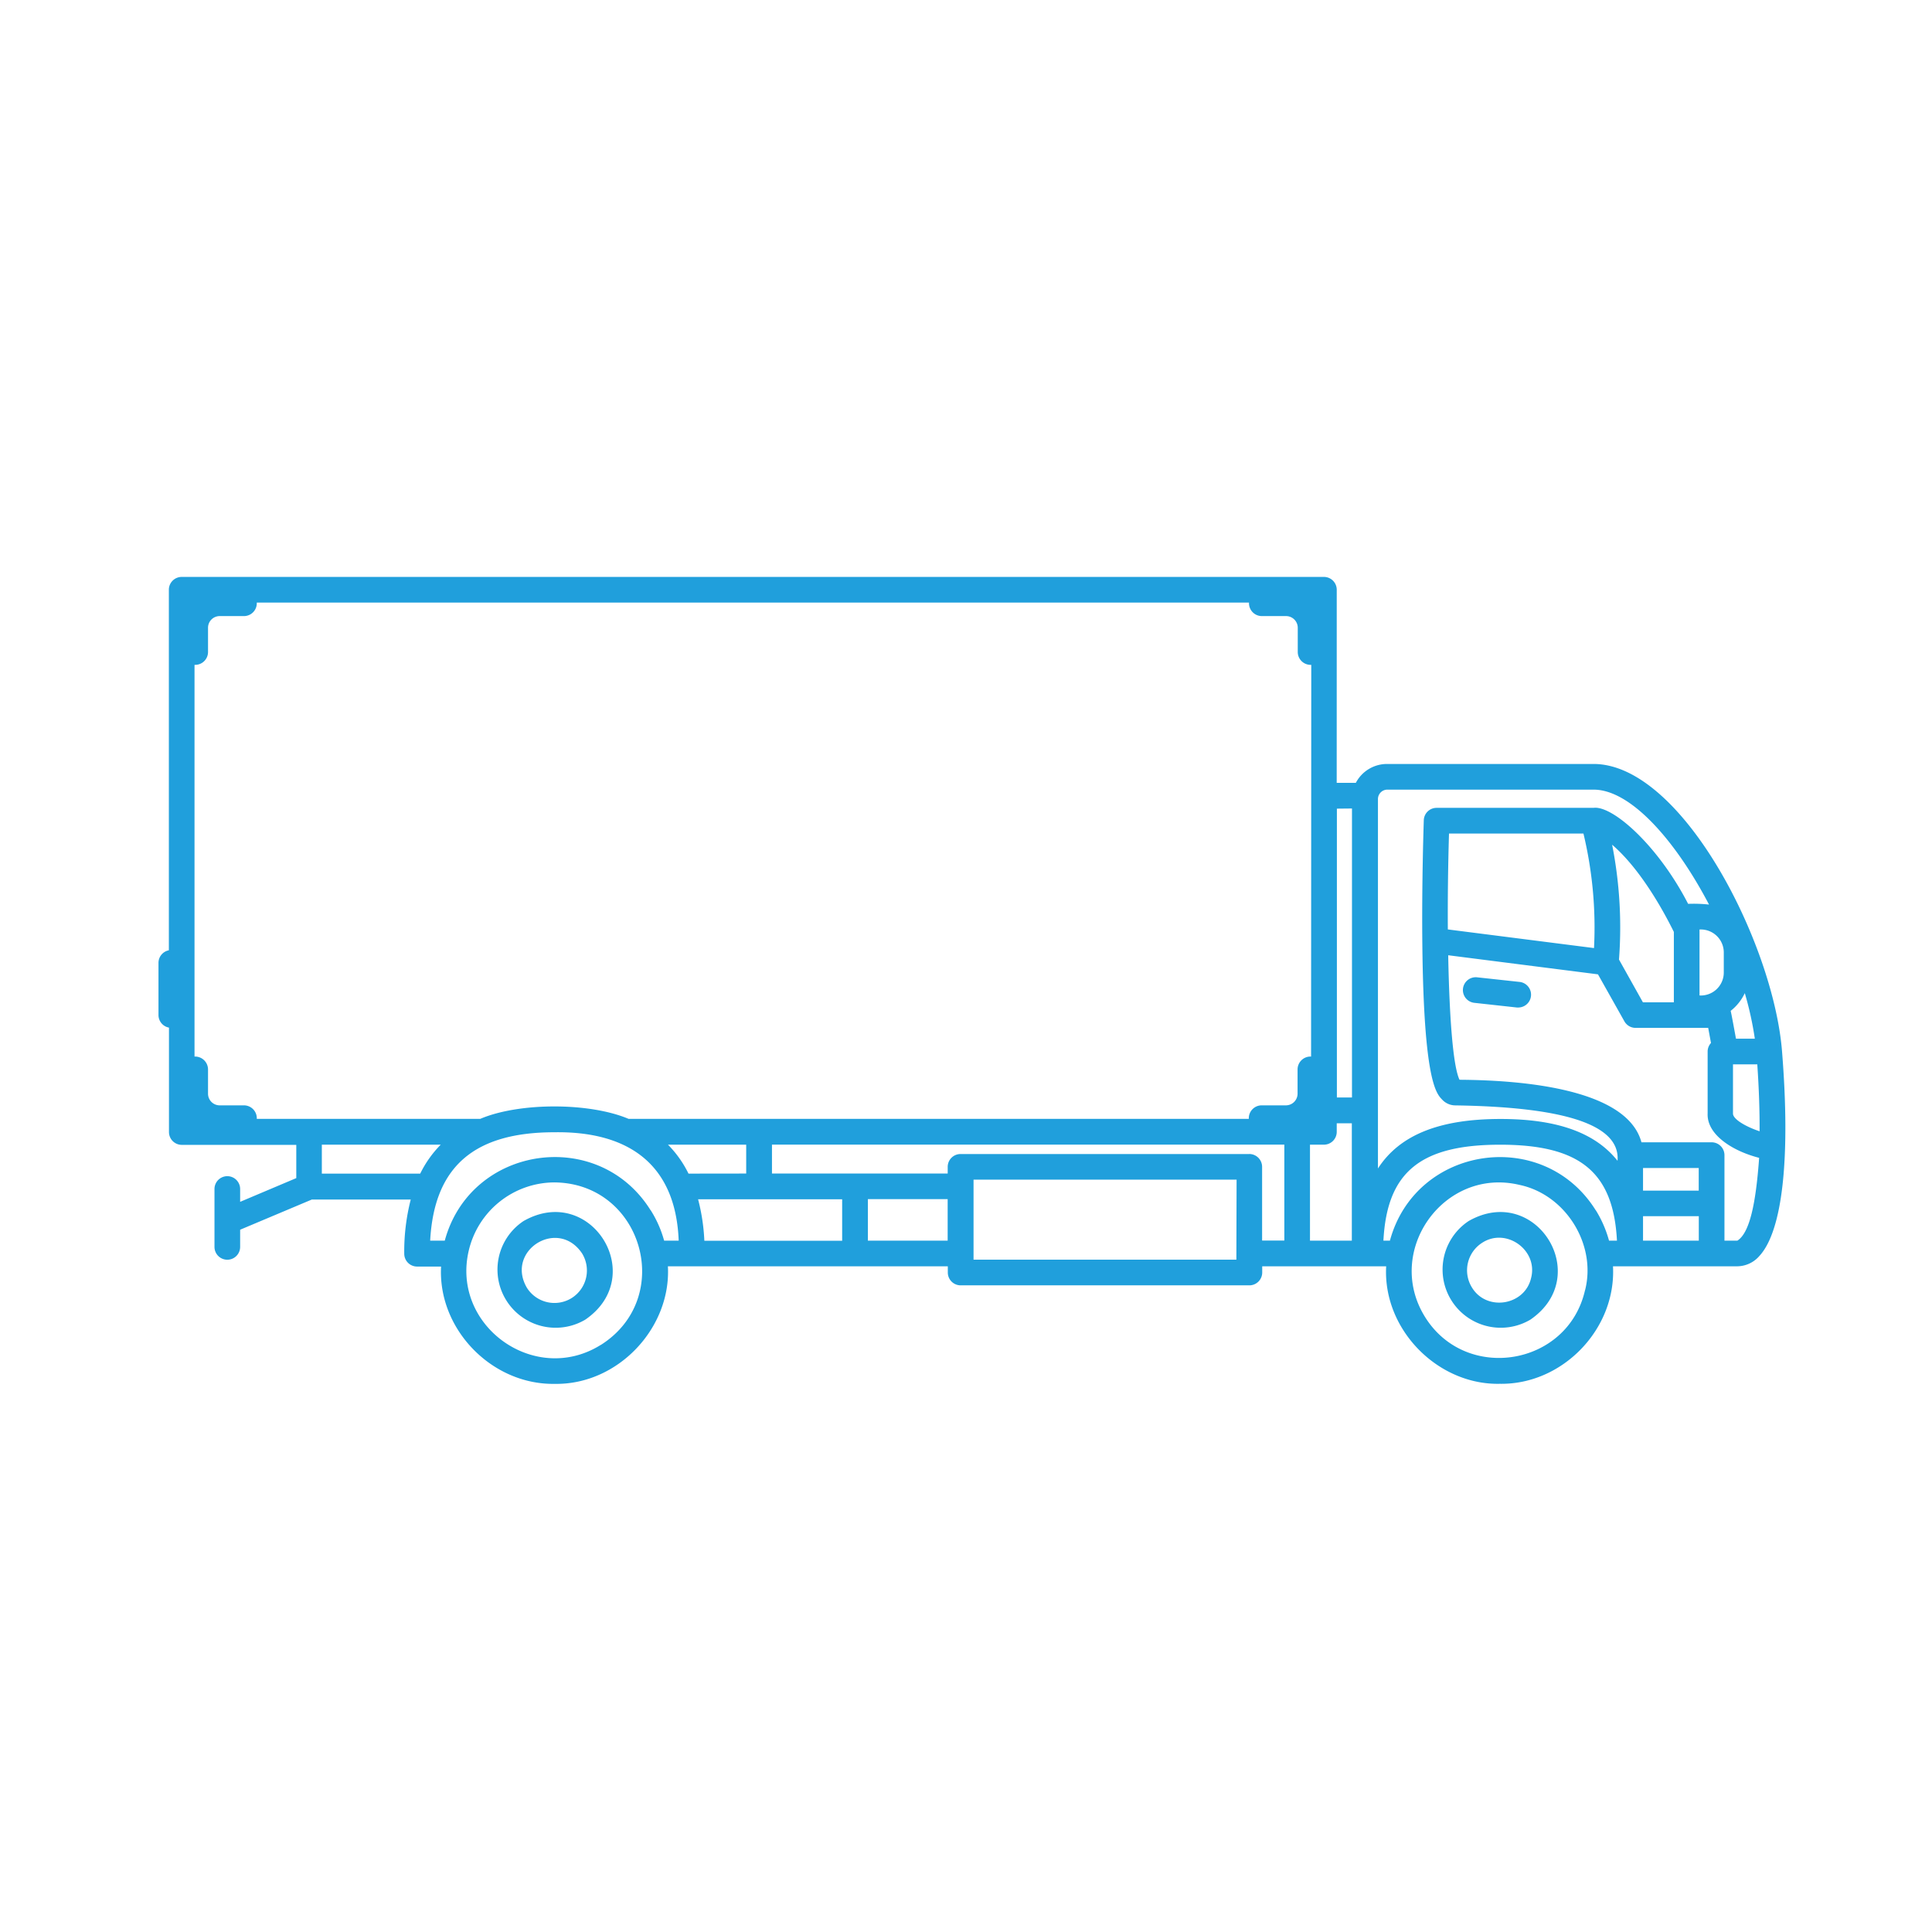 <svg id="SvgjsSvg1242" width="256" height="256" xmlns="http://www.w3.org/2000/svg" version="1.1" xmlns:xlink="http://www.w3.org/1999/xlink" xmlns:svgjs="http://svgjs.com/svgjs"><defs id="SvgjsDefs1243"></defs><g id="SvgjsG1244"><svg xmlns="http://www.w3.org/2000/svg" viewBox="0 0 512 512" width="256" height="256"><path fill="#209fdc" d="M389.22 323.58a15.42 15.42 0 0 0 16.33 26.15c16.89-11.55 1.45-36.27-16.33-26.15zm16.56 15c-1.6 7.39-11.78 9.08-15.7 2.62a8.65 8.65 0 0 1 2.74-11.87c6.34-4.09 14.78 1.94 12.96 9.26zm-267.02-15a15.42 15.42 0 0 0 16.33 26.15c16.91-11.55 1.46-36.27-16.33-26.15zM151.49 344a8.63 8.63 0 0 1-11.87-2.75c-5.71-9.84 8.2-18.6 14.61-9.12a8.62 8.62 0 0 1-2.74 11.87zm251.22-83.78L391.46 259a3.4 3.4 0 1 0-.75 6.76L402 267h.38a3.4 3.4 0 0 0 .33-6.78z" class="color404040 svgShape"></path><path fill="#209fdc" d="M354.25 156.29a3.4 3.4 0 0 0-3.4-3.4H48.15a3.4 3.4 0 0 0-3.4 3.4v95.55a3.39 3.39 0 0 0-2.75 3.33V269a3.39 3.39 0 0 0 2.78 3.33V300a3.4 3.4 0 0 0 3.4 3.4h30.34v8.81l-14.88 6.29v-3.4a3.4 3.4 0 0 0-6.8 0v15.34a3.4 3.4 0 1 0 6.8 0v-4.55l19-8h26.21a55.32 55.32 0 0 0-1.72 14.36 3.4 3.4 0 0 0 3.4 3.4h6.36C116 352.21 130.29 367 147 366.74c16.8.28 30.9-14.87 30-31.16h74.18v1.65a3.4 3.4 0 0 0 3.4 3.4h76.51a3.41 3.41 0 0 0 3.41-3.4v-1.65h32.85c-.93 16.8 13.75 31.51 30.11 31.14 16.57.28 30.88-14.46 30-31.14h33a7.81 7.81 0 0 0 5.8-2.74c6.12-6.63 8.27-25.87 6-54.19-2.27-28.73-26.54-76.19-49.95-76.19h-54.73a9.32 9.32 0 0 0-8.27 5h-5.07Zm4 172.49h-11.09v-25.43h3.69a3.4 3.4 0 0 0 3.4-3.4v-2.27h4ZM347.45 280a3.42 3.42 0 0 0-3.58 3.4v6.43a3.1 3.1 0 0 1-3.1 3.1h-6.42a3.41 3.41 0 0 0-3.4 3.58H166.58c-10.36-4.39-29-4.39-39.31 0H68.05a3.41 3.41 0 0 0-3.4-3.58h-6.43a3.09 3.09 0 0 1-3.09-3.1v-6.43a3.43 3.43 0 0 0-3.58-3.4V176.19a3.41 3.41 0 0 0 3.58-3.4v-6.43a3.09 3.09 0 0 1 3.09-3.09h6.43a3.41 3.41 0 0 0 3.4-3.58H331a3.41 3.41 0 0 0 3.4 3.58h6.42a3.1 3.1 0 0 1 3.1 3.09v6.43a3.41 3.41 0 0 0 3.58 3.4ZM185 317.82h38.18v11h-36.52a52.47 52.47 0 0 0-1.66-11Zm-2.54-6.8a29.15 29.15 0 0 0-5.44-7.67h20.73V311Zm-97.17 0v-7.67h31.51a29.15 29.15 0 0 0-5.44 7.67Zm73.94 45.38c-17.44 10.94-39.73-5-35-25a23.41 23.41 0 0 1 22.64-18.05c23.34.15 32.13 30.51 12.39 43.05Zm13.18-35.68c-13.85-22.19-47.71-17.17-54.54 8.06H114c1.06-19.58 11.6-28.72 32.93-28.72 18.77-.28 32.12 7.75 32.93 28.72H176a29.87 29.87 0 0 0-3.56-8.06Zm57.59 8.06v-11h21.14v11Zm97.65 5.05H258v-21.21h69.71Zm3.4-28h-76.5a3.4 3.4 0 0 0-3.4 3.4V311h-46.57v-7.67h135.78v25.43h-5.89v-19.54a3.41 3.41 0 0 0-3.41-3.4Zm89 36.07c-4.54 20.1-31.55 24.57-42.41 7.1s5-39.73 25-35c12.24 2.54 20.5 15.76 17.43 27.89Zm2.83-21.17c-13.86-22.19-47.71-17.17-54.54 8.06h-1.72c.94-18.24 9.88-25.43 30.94-25.43s30 7.19 30.95 25.43h-2.1a30.51 30.51 0 0 0-3.51-8.07Zm27.3-11.2v6h-14.76v-6Zm-14.76 12.77h14.78v6.48h-14.78Zm25 6.48H457v-22.66a3.41 3.41 0 0 0-3.41-3.4H435c-3.75-14-30.85-16.47-48.21-16.57-1.74-3.57-2.7-16.79-3-33l39.69 5.06 7 12.45a3.41 3.41 0 0 0 3 1.74h19.21l.74 4a3.34 3.34 0 0 0-.89 2.27v16.45c-.22 5.59 6.61 9.92 13.65 11.72-.89 12.38-2.56 19.9-5.76 21.94ZM384 220.9h35.63a106.71 106.71 0 0 1 2.8 30.35l-38.74-4.94c-.05-8.24.06-16.97.31-25.41Zm81.05 54.36h-5s-1.4-7.74-1.42-7.36a13 13 0 0 0 3.76-4.71 88.6 88.6 0 0 1 2.66 12.07Zm-5.79 6.8h6.44c.46 6.68.64 12.58.61 17.74-3.65-1.21-7.05-3.19-7.05-4.69Zm-2.44-29.67v5.37a6.09 6.09 0 0 1-6.43 6.05v-17.48a6.09 6.09 0 0 1 6.43 6.06Zm-13.23 13.23h-8.2l-6.34-11.33a113 113 0 0 0-1.82-30.43c3.14 2.68 7.51 7.51 12.43 15.84 1.37 2.32 2.69 4.77 3.93 7.27Zm-76-56.36h54.73c9.91 0 21.78 13.63 30.59 30.46a37.77 37.77 0 0 0-5.54-.19c-7.92-15.41-20-26.13-25.07-25.44h-41.59a3.39 3.39 0 0 0-3.39 3.28c0 .16-.58 16.55-.38 33.51.41 35.51 3.67 38.89 5.23 40.51a4.77 4.77 0 0 0 3.49 1.55c27 .4 43.82 4.52 43 14.68-6-7.55-16.2-11.08-31-11.08-16.1 0-26.71 4.17-32.49 13.12v-97.9a2.51 2.51 0 0 1 2.42-2.5Zm-9.3 5v76.58h-4V214.3Z" class="color404040 svgShape"></path></svg></g></svg>